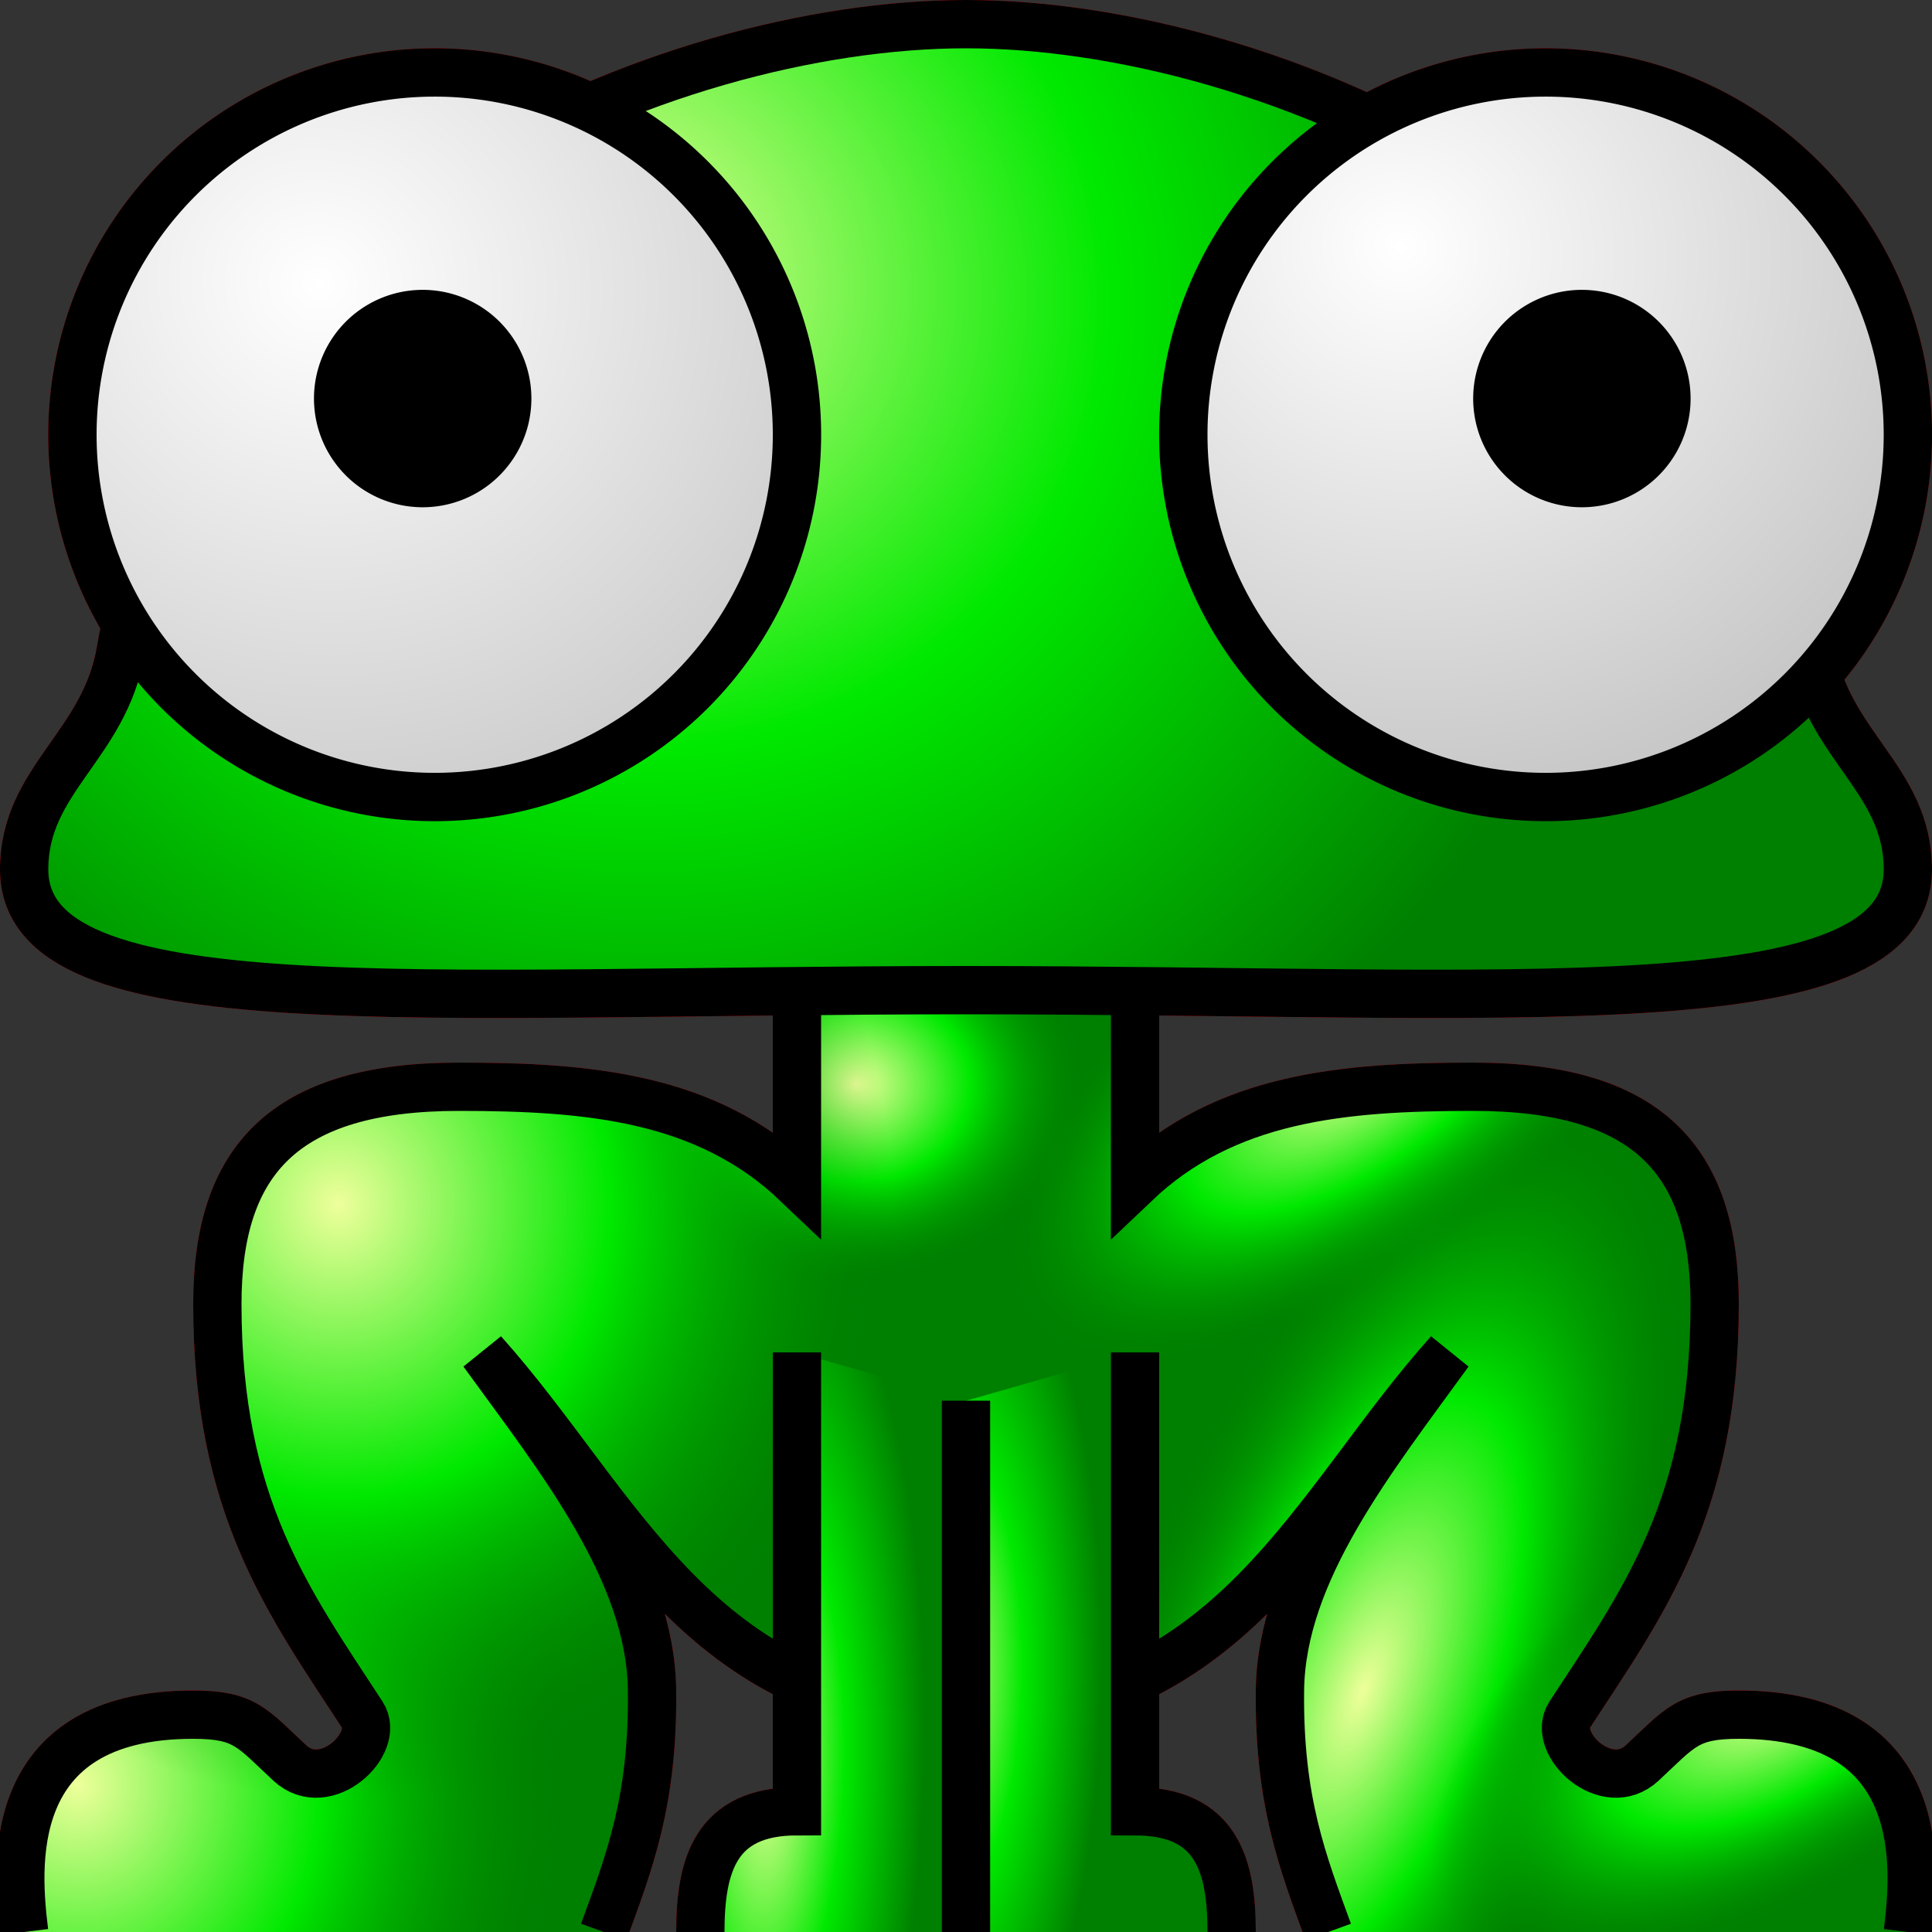 <?xml version="1.0" encoding="UTF-8" standalone="no"?>
<!-- Created with Inkscape (http://www.inkscape.org/) -->

<svg
   xmlns:dc="http://purl.org/dc/elements/1.1/"
   xmlns:cc="http://creativecommons.org/ns#"
   xmlns:rdf="http://www.w3.org/1999/02/22-rdf-syntax-ns#"
   xmlns:svg="http://www.w3.org/2000/svg"
   xmlns="http://www.w3.org/2000/svg"
   xmlns:xlink="http://www.w3.org/1999/xlink"
   xmlns:sodipodi="http://sodipodi.sourceforge.net/DTD/sodipodi-0.dtd"
   xmlns:inkscape="http://www.inkscape.org/namespaces/inkscape"
   width="40"
   height="40"
   id="svg2"
   version="1.1"
   inkscape:version="0.47 r22583"
   sodipodi:docname="icon.svg"
   inkscape:export-filename="/home/KecskeBak/Projects/claptraps/icon.png"
   inkscape:export-xdpi="72"
   inkscape:export-ydpi="72"
   style="display:inline">
  <rect width="100%" height="100%" fill="#333333" stroke="none"/>
  <title
     id="title2840">Claptraps Frog</title>
  <defs
     id="defs4">
    <inkscape:perspective
       sodipodi:type="inkscape:persp3d"
       inkscape:vp_x="0 : 20 : 1"
       inkscape:vp_y="0 : 1000 : 0"
       inkscape:vp_z="40 : 20 : 1"
       inkscape:persp3d-origin="20 : 13.333333 : 1"
       id="perspective77" />
    <linearGradient
       id="linearGradient4011">
      <stop
         id="stop4013"
         offset="0"
         style="stop-color:#eeff9b;stop-opacity:1;" />
      <stop
         style="stop-color:#00e900;stop-opacity:1;"
         offset="0.49"
         id="stop4015" />
      <stop
         id="stop4017"
         offset="1"
         style="stop-color:#008000;stop-opacity:0;" />
    </linearGradient>
    <linearGradient
       id="linearGradient3950">
      <stop
         style="stop-color:#ffffff;stop-opacity:1;"
         offset="0"
         id="stop3952" />
      <stop
         style="stop-color:#b8b8b8;stop-opacity:1;"
         offset="1"
         id="stop3954" />
    </linearGradient>
    <linearGradient
       id="linearGradient3704">
      <stop
         style="stop-color:#eeff9b;stop-opacity:1;"
         offset="0"
         id="stop3706" />
      <stop
         id="stop3712"
         offset="0.49"
         style="stop-color:#00e900;stop-opacity:1;" />
      <stop
         style="stop-color:#008000;stop-opacity:1"
         offset="1"
         id="stop3708" />
    </linearGradient>
    <radialGradient
       inkscape:collect="always"
       xlink:href="#linearGradient3704"
       id="radialGradient3916"
       cx="12.399"
       cy="1.144"
       fx="12.399"
       fy="1.144"
       r="20"
       gradientTransform="matrix(-0.394,0.91,-1,-0.433,18.427,-5.204)"
       gradientUnits="userSpaceOnUse" />
    <radialGradient
       inkscape:collect="always"
       xlink:href="#linearGradient3950"
       id="radialGradient3956"
       cx="11.844"
       cy="10.184"
       fx="11.844"
       fy="10.184"
       r="1.83"
       gradientUnits="userSpaceOnUse"
       gradientTransform="matrix(-0.649,1.693,-1.81,-0.694,38.344,-2.092)" />
    <radialGradient
       inkscape:collect="always"
       xlink:href="#linearGradient3950"
       id="radialGradient3958"
       cx="11.966"
       cy="10.294"
       fx="11.966"
       fy="10.294"
       r="1.83"
       gradientUnits="userSpaceOnUse"
       gradientTransform="matrix(-0.711,1.828,-1.915,-0.745,40.585,-3.137)" />
    <radialGradient
       inkscape:collect="always"
       xlink:href="#linearGradient4011"
       id="radialGradient4005"
       cx="6.789"
       cy="21.102"
       fx="6.789"
       fy="21.102"
       r="19.58"
       gradientTransform="matrix(0.017,0.629,-0.585,0.016,19.231,20.321)"
       gradientUnits="userSpaceOnUse" />
    <radialGradient
       inkscape:collect="always"
       xlink:href="#linearGradient4011"
       id="radialGradient4025"
       gradientUnits="userSpaceOnUse"
       gradientTransform="matrix(0.034,0.573,-0.523,0.031,17.803,20.389)"
       cx="27.128"
       cy="32.741"
       fx="27.128"
       fy="32.741"
       r="19.58" />
    <radialGradient
       inkscape:collect="always"
       xlink:href="#linearGradient4011"
       id="radialGradient4031"
       gradientUnits="userSpaceOnUse"
       gradientTransform="matrix(0.247,-0.005,0.004,0.21,15.72,28.617)"
       cx="8.53"
       cy="-29.136"
       fx="8.53"
       fy="-29.136"
       r="19.58" />
    <radialGradient
       inkscape:collect="always"
       xlink:href="#linearGradient4011"
       id="radialGradient4037"
       gradientUnits="userSpaceOnUse"
       gradientTransform="matrix(-0.236,0.625,-0.253,-0.095,30.216,18.668)"
       cx="23.962"
       cy="-14.429"
       fx="23.962"
       fy="-14.429"
       r="19.58" />
    <radialGradient
       inkscape:collect="always"
       xlink:href="#linearGradient4011"
       id="radialGradient4045"
       gradientUnits="userSpaceOnUse"
       gradientTransform="matrix(-0.363,0.275,-0.126,-0.166,28.693,20.777)"
       cx="2.47"
       cy="-3.373"
       fx="2.47"
       fy="-3.373"
       r="19.58" />
    <radialGradient
       inkscape:collect="always"
       xlink:href="#linearGradient4011"
       id="radialGradient4055"
       gradientUnits="userSpaceOnUse"
       gradientTransform="matrix(-0.35,0.23,-0.115,-0.174,29.531,20.312)"
       cx="4.889"
       cy="-78.338"
       fx="4.889"
       fy="-78.338"
       r="19.58" />
    <radialGradient
       inkscape:collect="always"
       xlink:href="#linearGradient3704"
       id="radialGradient4148"
       cx="19.575"
       cy="34.158"
       fx="19.575"
       fy="34.158"
       r="3.25"
       gradientTransform="matrix(1,0.013,-0.038,3,1.303,-68.099)"
       gradientUnits="userSpaceOnUse" />
    <radialGradient
       inkscape:collect="always"
       xlink:href="#linearGradient3704"
       id="radialGradient4156"
       cx="15.857"
       cy="35.527"
       fx="15.857"
       fy="35.527"
       r="3.25"
       gradientTransform="matrix(1,0.029,-0.096,3.364,3.44,-83.354)"
       gradientUnits="userSpaceOnUse" />
  </defs>
  <sodipodi:namedview
     id="base"
     pagecolor="#ffffff"
     bordercolor="#666666"
     borderopacity="1.0"
     inkscape:pageopacity="0.0"
     inkscape:pageshadow="2"
     inkscape:zoom="4"
     inkscape:cx="-44.6024"
     inkscape:cy="13.96375"
     inkscape:document-units="px"
     inkscape:current-layer="layer9"
     showgrid="false"
     inkscape:snap-page="false"
     showguides="true"
     inkscape:guide-bbox="true"
     inkscape:window-width="1850"
     inkscape:window-height="960"
     inkscape:window-x="42"
     inkscape:window-y="40"
     inkscape:window-maximized="0"
     inkscape:snap-to-guides="false"
     inkscape:snap-global="false"
     inkscape:snap-bbox="true"
     inkscape:object-paths="true"
     inkscape:object-nodes="true">
    <sodipodi:guide
       orientation="1,0"
       position="20,20"
       id="guide2831" />
    <sodipodi:guide
       orientation="0,1"
       position="20,20"
       id="guide2841" />
  </sodipodi:namedview>
  <g
     inkscape:groupmode="layer"
     id="layer2"
     inkscape:label="trace"
     style="display:inline"
     sodipodi:insensitive="true">
    <path
       style="fill:none;stroke:#ff0000;stroke-width:1px;stroke-linecap:butt;stroke-linejoin:miter;stroke-opacity:1"
       d="M 20,0.5 C 13.779,0.5 4.012,4.597 2.5,13.469 2.164,15.439 0.5,16.14 0.5,18 c 0,3.258 8.121,2.5 19.5,2.5 11.379,0 19.5,0.758 19.5,-2.5 0,-1.86 -1.664,-2.561 -2,-4.531 C 35.988,4.597 26.221,0.5 20,0.5 z"
       id="path2863" />
    <path
       sodipodi:type="arc"
       style="color:#000000;fill:none;stroke:#ff0000;stroke-width:0.981;stroke-linecap:round;stroke-linejoin:miter;stroke-miterlimit:4;stroke-opacity:1;stroke-dasharray:none;stroke-dashoffset:0;marker:none;visibility:visible;display:inline;overflow:visible;enable-background:accumulate"
       id="path2888"
       sodipodi:cx="12.911392"
       sodipodi:cy="11.786217"
       sodipodi:rx="1.7158931"
       sodipodi:ry="1.7158931"
       d="m 14.627,11.786 a 1.716,1.716 0 1 1 -3.432,0 1.716,1.716 0 1 1 3.432,0 z"
       transform="matrix(1.02,0,0,1.02,-4.418,-3.77)" />
    <path
       sodipodi:type="arc"
       style="color:#000000;fill:none;stroke:#ff0000;stroke-width:0.981;stroke-linecap:round;stroke-linejoin:miter;stroke-miterlimit:4;stroke-opacity:1;stroke-dasharray:none;stroke-dashoffset:0;marker:none;visibility:visible;display:inline;overflow:visible;enable-background:accumulate"
       id="path2888-5"
       sodipodi:cx="12.911392"
       sodipodi:cy="11.786217"
       sodipodi:rx="1.7158931"
       sodipodi:ry="1.7158931"
       d="m 14.627,11.786 a 1.716,1.716 0 1 1 -3.432,0 1.716,1.716 0 1 1 3.432,0 z"
       transform="matrix(1.02,0,0,1.02,19.582,-3.77)" />
    <path
       sodipodi:type="arc"
       style="color:#000000;fill:none;stroke:#ff0000;stroke-width:0.229;stroke-linecap:round;stroke-linejoin:miter;stroke-miterlimit:4;stroke-opacity:1;stroke-dasharray:none;stroke-dashoffset:0;marker:none;visibility:visible;display:inline;overflow:visible;enable-background:accumulate"
       id="path2888-6"
       sodipodi:cx="12.911392"
       sodipodi:cy="11.786217"
       sodipodi:rx="1.7158931"
       sodipodi:ry="1.7158931"
       d="m 14.627,11.786 a 1.716,1.716 0 1 1 -3.432,0 1.716,1.716 0 1 1 3.432,0 z"
       transform="matrix(4.371,0,0,4.371,-47.434,-42.516)" />
    <path
       sodipodi:type="arc"
       style="color:#000000;fill:none;stroke:#ff0000;stroke-width:0.229;stroke-linecap:round;stroke-linejoin:miter;stroke-miterlimit:4;stroke-opacity:1;stroke-dasharray:none;stroke-dashoffset:0;marker:none;visibility:visible;display:inline;overflow:visible;enable-background:accumulate"
       id="path2888-6-5"
       sodipodi:cx="12.911392"
       sodipodi:cy="11.786217"
       sodipodi:rx="1.7158931"
       sodipodi:ry="1.7158931"
       d="m 14.627,11.786 a 1.716,1.716 0 1 1 -3.432,0 1.716,1.716 0 1 1 3.432,0 z"
       transform="matrix(4.371,0,0,4.371,-24.434,-42.516)" />
    <path
       style="fill:none;stroke:#ff0000;stroke-width:1px;stroke-linecap:butt;stroke-linejoin:miter;stroke-opacity:1"
       d="M 0.5,40 C 0.344,38.729 0.022,35.5 4,35.5 c 1.069,0 1.215,0.269 2,1 0.739,0.688 1.891,-0.4 1.5,-1 -1.526,-2.339 -3,-4.309 -3,-8.5 0,-2.975 1.383,-4.5 5,-4.5 2.718,0 5.133,0.223 7,2 l 0,-3.981"
       id="path3751"
       sodipodi:nodetypes="cssssscc" />
    <path
       style="fill:none;stroke:#ff0000;stroke-width:1px;stroke-linecap:butt;stroke-linejoin:miter;stroke-opacity:1;display:inline"
       d="m 39.5,40 c 0.156,-1.271 0.478,-4.5 -3.5,-4.5 -1.069,0 -1.215,0.269 -2,1 -0.739,0.688 -1.891,-0.4 -1.5,-1 1.526,-2.339 3,-4.309 3,-8.5 0,-2.975 -1.383,-4.5 -5,-4.5 -2.718,0 -5.133,0.223 -7,2 l 0,-3.981"
       id="path3751-3"
       sodipodi:nodetypes="cssssscc" />
    <path
       style="fill:none;stroke:#ff0000;stroke-width:1px;stroke-linecap:butt;stroke-linejoin:miter;stroke-opacity:1"
       d="m 12.5,40 c 0.524,-1.438 1.025,-2.701 1,-5 -0.027,-2.477 -1.914,-4.809 -3.5,-7 2.802,3.123 4.477,7.5 10,7.5"
       id="path3775"
       sodipodi:nodetypes="cscc" />
    <path
       style="fill:none;stroke:#ff0000;stroke-width:1px;stroke-linecap:butt;stroke-linejoin:miter;stroke-opacity:1;display:inline"
       d="m 27.5,40 c -0.524,-1.438 -1.025,-2.701 -1,-5 0.027,-2.477 1.914,-4.809 3.5,-7 -2.802,3.123 -4.477,7.5 -10,7.5"
       id="path3775-8"
       sodipodi:nodetypes="cscc" />
    <path
       style="fill:none;stroke:#ff0000;stroke-width:1px;stroke-linecap:butt;stroke-linejoin:miter;stroke-opacity:1;display:inline"
       d="m 20,29 0,11"
       id="path3800"
       sodipodi:nodetypes="cc" />
    <path
       style="fill:none;stroke:#ff0000;stroke-width:1px;stroke-linecap:butt;stroke-linejoin:miter;stroke-opacity:1;display:inline"
       d="m 14.5,40 c 0,-1.39 0.317,-2.499 2,-2.5 l 0,-9.5"
       id="path3802"
       sodipodi:nodetypes="ccc" />
    <path
       style="fill:none;stroke:#ff0000;stroke-width:1px;stroke-linecap:butt;stroke-linejoin:miter;stroke-opacity:1;display:inline"
       d="m 25.5,40 c 0,-1.39 -0.317,-2.499 -2,-2.5 l 0,-9.5"
       id="path3802-0"
       sodipodi:nodetypes="ccc" />
  </g>
  <g
     style="display:inline"
     inkscape:label="body: background"
     id="g4007"
     inkscape:groupmode="layer"
     sodipodi:insensitive="true">
    <path
       sodipodi:nodetypes="ccsccsssssccccsssssccscc"
       d="m 20,35.5 c 5.523,0 7.198,-4.377 10,-7.5 -1.586,2.191 -3.473,4.523 -3.5,7 -0.025,2.299 0.476,3.562 1,5 0.524,1.438 11.844,1.271 12,0 0.156,-1.271 0.478,-4.5 -3.5,-4.5 -1.069,0 -1.215,0.269 -2,1 -0.739,0.688 -1.891,-0.4 -1.5,-1 1.526,-2.339 3,-4.309 3,-8.5 0,-2.975 -1.383,-4.5 -5,-4.5 -2.718,0 -5.133,0.223 -7,2 l 0,-3.981 -7,0 0,3.981 c -1.867,-1.777 -4.282,-2 -7,-2 -3.617,0 -5,1.525 -5,4.5 0,4.191 1.474,6.161 3,8.5 0.391,0.6 -0.761,1.688 -1.5,1 -0.785,-0.731 -0.931,-1 -2,-1 -3.978,0 -3.656,3.229 -3.5,4.5 0.156,1.271 11.476,1.438 12,0 0.524,-1.438 1.025,-2.701 1,-5 -0.027,-2.477 -1.914,-4.809 -3.5,-7 2.802,3.123 4.477,7.5 10,7.5"
       style="fill:#008000;fill-opacity:1;stroke:none;display:inline"
       id="path4009" />
  </g>
  <g
     style="display:inline"
     inkscape:label="body: highlight #1"
     id="g4027"
     inkscape:groupmode="layer"
     sodipodi:insensitive="true">
    <path
       sodipodi:nodetypes="ccsccsssssccccsssssccscc"
       d="m 20,35.5 c 5.523,0 7.198,-4.377 10,-7.5 -1.586,2.191 -3.473,4.523 -3.5,7 -0.025,2.299 0.476,3.562 1,5 0.524,1.438 11.844,1.271 12,0 0.156,-1.271 0.478,-4.5 -3.5,-4.5 -1.069,0 -1.215,0.269 -2,1 -0.739,0.688 -1.891,-0.4 -1.5,-1 1.526,-2.339 3,-4.309 3,-8.5 0,-2.975 -1.383,-4.5 -5,-4.5 -2.718,0 -5.133,0.223 -7,2 l 0,-3.981 -7,0 0,3.981 c -1.867,-1.777 -4.282,-2 -7,-2 -3.617,0 -5,1.525 -5,4.5 0,4.191 1.474,6.161 3,8.5 0.391,0.6 -0.761,1.688 -1.5,1 -0.785,-0.731 -0.931,-1 -2,-1 -3.978,0 -3.656,3.229 -3.5,4.5 0.156,1.271 11.476,1.438 12,0 0.524,-1.438 1.025,-2.701 1,-5 -0.027,-2.477 -1.914,-4.809 -3.5,-7 2.802,3.123 4.477,7.5 10,7.5"
       style="fill:url(#radialGradient4031);fill-opacity:1;stroke:none;display:inline"
       id="path4029" />
  </g>
  <g
     style="display:inline"
     inkscape:label="body: highlight #2"
     id="g4019"
     inkscape:groupmode="layer"
     sodipodi:insensitive="true">
    <path
       sodipodi:nodetypes="ccsccsssssccccsssssccscc"
       d="m 20,35.5 c 5.523,0 7.198,-4.377 10,-7.5 -1.586,2.191 -3.473,4.523 -3.5,7 -0.025,2.299 0.476,3.562 1,5 0.524,1.438 11.844,1.271 12,0 0.156,-1.271 0.478,-4.5 -3.5,-4.5 -1.069,0 -1.215,0.269 -2,1 -0.739,0.688 -1.891,-0.4 -1.5,-1 1.526,-2.339 3,-4.309 3,-8.5 0,-2.975 -1.383,-4.5 -5,-4.5 -2.718,0 -5.133,0.223 -7,2 l 0,-3.981 -7,0 0,3.981 c -1.867,-1.777 -4.282,-2 -7,-2 -3.617,0 -5,1.525 -5,4.5 0,4.191 1.474,6.161 3,8.5 0.391,0.6 -0.761,1.688 -1.5,1 -0.785,-0.731 -0.931,-1 -2,-1 -3.978,0 -3.656,3.229 -3.5,4.5 0.156,1.271 11.476,1.438 12,0 0.524,-1.438 1.025,-2.701 1,-5 -0.027,-2.477 -1.914,-4.809 -3.5,-7 2.802,3.123 4.477,7.5 10,7.5"
       style="fill:url(#radialGradient4025);fill-opacity:1;stroke:none;display:inline"
       id="path4021" />
  </g>
  <g
     inkscape:groupmode="layer"
     id="layer7"
     inkscape:label="body: highlight #3"
     style="display:inline"
     sodipodi:insensitive="true">
    <path
       id="path3775-8-0"
       style="fill:url(#radialGradient4005);fill-opacity:1;stroke:none;display:inline"
       d="m 20,35.5 c 5.523,0 7.198,-4.377 10,-7.5 -1.586,2.191 -3.473,4.523 -3.5,7 -0.025,2.299 0.476,3.562 1,5 0.524,1.438 11.844,1.271 12,0 0.156,-1.271 0.478,-4.5 -3.5,-4.5 -1.069,0 -1.215,0.269 -2,1 -0.739,0.688 -1.891,-0.4 -1.5,-1 1.526,-2.339 3,-4.309 3,-8.5 0,-2.975 -1.383,-4.5 -5,-4.5 -2.718,0 -5.133,0.223 -7,2 l 0,-3.981 -7,0 0,3.981 c -1.867,-1.777 -4.282,-2 -7,-2 -3.617,0 -5,1.525 -5,4.5 0,4.191 1.474,6.161 3,8.5 0.391,0.6 -0.761,1.688 -1.5,1 -0.785,-0.731 -0.931,-1 -2,-1 -3.978,0 -3.656,3.229 -3.5,4.5 0.156,1.271 11.476,1.438 12,0 0.524,-1.438 1.025,-2.701 1,-5 -0.027,-2.477 -1.914,-4.809 -3.5,-7 2.802,3.123 4.477,7.5 10,7.5"
       sodipodi:nodetypes="ccsccsssssccccsssssccscc" />
  </g>
  <g
     style="display:inline"
     inkscape:label="body: highlight #4"
     id="g4033"
     inkscape:groupmode="layer"
     sodipodi:insensitive="true">
    <path
       sodipodi:nodetypes="ccsccsssssccccsssssccscc"
       d="m 20,35.5 c 5.523,0 7.198,-4.377 10,-7.5 -1.586,2.191 -3.473,4.523 -3.5,7 -0.025,2.299 0.476,3.562 1,5 0.524,1.438 11.844,1.271 12,0 0.156,-1.271 0.478,-4.5 -3.5,-4.5 -1.069,0 -1.215,0.269 -2,1 -0.739,0.688 -1.891,-0.4 -1.5,-1 1.526,-2.339 3,-4.309 3,-8.5 0,-2.975 -1.383,-4.5 -5,-4.5 -2.718,0 -5.133,0.223 -7,2 l 0,-3.981 -7,0 0,3.981 c -1.867,-1.777 -4.282,-2 -7,-2 -3.617,0 -5,1.525 -5,4.5 0,4.191 1.474,6.161 3,8.5 0.391,0.6 -0.761,1.688 -1.5,1 -0.785,-0.731 -0.931,-1 -2,-1 -3.978,0 -3.656,3.229 -3.5,4.5 0.156,1.271 11.476,1.438 12,0 0.524,-1.438 1.025,-2.701 1,-5 -0.027,-2.477 -1.914,-4.809 -3.5,-7 2.802,3.123 4.477,7.5 10,7.5"
       style="fill:url(#radialGradient4037);fill-opacity:1;stroke:none;display:inline"
       id="path4035" />
  </g>
  <g
     inkscape:groupmode="layer"
     id="g4041"
     inkscape:label="body: highlight #5"
     style="display:inline"
     sodipodi:insensitive="true">
    <path
       id="path4043"
       style="fill:url(#radialGradient4045);fill-opacity:1;stroke:none;display:inline"
       d="m 20,35.5 c 5.523,0 7.198,-4.377 10,-7.5 -1.586,2.191 -3.473,4.523 -3.5,7 -0.025,2.299 0.476,3.562 1,5 0.524,1.438 11.844,1.271 12,0 0.156,-1.271 0.478,-4.5 -3.5,-4.5 -1.069,0 -1.215,0.269 -2,1 -0.739,0.688 -1.891,-0.4 -1.5,-1 1.526,-2.339 3,-4.309 3,-8.5 0,-2.975 -1.383,-4.5 -5,-4.5 -2.718,0 -5.133,0.223 -7,2 l 0,-3.981 -7,0 0,3.981 c -1.867,-1.777 -4.282,-2 -7,-2 -3.617,0 -5,1.525 -5,4.5 0,4.191 1.474,6.161 3,8.5 0.391,0.6 -0.761,1.688 -1.5,1 -0.785,-0.731 -0.931,-1 -2,-1 -3.978,0 -3.656,3.229 -3.5,4.5 0.156,1.271 11.476,1.438 12,0 0.524,-1.438 1.025,-2.701 1,-5 -0.027,-2.477 -1.914,-4.809 -3.5,-7 2.802,3.123 4.477,7.5 10,7.5"
       sodipodi:nodetypes="ccsccsssssccccsssssccscc" />
  </g>
  <g
     style="display:inline"
     inkscape:label="body: highlight #6"
     id="g4051"
     inkscape:groupmode="layer"
     sodipodi:insensitive="true">
    <path
       sodipodi:nodetypes="ccsccsssssccccsssssccscc"
       d="m 20,35.5 c 5.523,0 7.198,-4.377 10,-7.5 -1.586,2.191 -3.473,4.523 -3.5,7 -0.025,2.299 0.476,3.562 1,5 0.524,1.438 11.844,1.271 12,0 0.156,-1.271 0.478,-4.5 -3.5,-4.5 -1.069,0 -1.215,0.269 -2,1 -0.739,0.688 -1.891,-0.4 -1.5,-1 1.526,-2.339 3,-4.309 3,-8.5 0,-2.975 -1.383,-4.5 -5,-4.5 -2.718,0 -5.133,0.223 -7,2 l 0,-3.981 -7,0 0,3.981 c -1.867,-1.777 -4.282,-2 -7,-2 -3.617,0 -5,1.525 -5,4.5 0,4.191 1.474,6.161 3,8.5 0.391,0.6 -0.761,1.688 -1.5,1 -0.785,-0.731 -0.931,-1 -2,-1 -3.978,0 -3.656,3.229 -3.5,4.5 0.156,1.271 11.476,1.438 12,0 0.524,-1.438 1.025,-2.701 1,-5 -0.027,-2.477 -1.914,-4.809 -3.5,-7 2.802,3.123 4.477,7.5 10,7.5"
       style="fill:url(#radialGradient4055);fill-opacity:1;stroke:none;display:inline"
       id="path4053" />
  </g>
  <g
     inkscape:groupmode="layer"
     id="layer8"
     inkscape:label="body: outline"
     style="display:inline"
     sodipodi:insensitive="true">
    <path
       style="fill:none;stroke:#000000;stroke-width:1px;stroke-linecap:butt;stroke-linejoin:miter;stroke-opacity:1;display:inline"
       d="M 0.5,40 C 0.344,38.729 0.022,35.5 4,35.5 c 1.069,0 1.215,0.269 2,1 0.739,0.688 1.891,-0.4 1.5,-1 -1.526,-2.339 -3,-4.309 -3,-8.5 0,-2.975 1.383,-4.5 5,-4.5 2.718,0 5.133,0.223 7,2 l 0,-3.981"
       id="path3751-7"
       sodipodi:nodetypes="cssssscc" />
    <path
       style="fill:none;stroke:#000000;stroke-width:1px;stroke-linecap:butt;stroke-linejoin:miter;stroke-opacity:1;display:inline"
       d="m 39.5,40 c 0.156,-1.271 0.478,-4.5 -3.5,-4.5 -1.069,0 -1.215,0.269 -2,1 -0.739,0.688 -1.891,-0.4 -1.5,-1 1.526,-2.339 3,-4.309 3,-8.5 0,-2.975 -1.383,-4.5 -5,-4.5 -2.718,0 -5.133,0.223 -7,2 l 0,-3.981"
       id="path3751-3-9"
       sodipodi:nodetypes="cssssscc" />
    <path
       style="fill:none;stroke:#000000;stroke-width:1px;stroke-linecap:butt;stroke-linejoin:miter;stroke-opacity:1;display:inline"
       d="m 12.5,40 c 0.524,-1.438 1.025,-2.701 1,-5 -0.027,-2.477 -1.914,-4.809 -3.5,-7 2.802,3.123 4.477,7.5 10,7.5"
       id="path3775-4"
       sodipodi:nodetypes="cscc" />
    <path
       style="fill:none;stroke:#000000;stroke-width:1px;stroke-linecap:butt;stroke-linejoin:miter;stroke-opacity:1;display:inline"
       d="m 27.5,40 c -0.524,-1.438 -1.025,-2.701 -1,-5 0.027,-2.477 1.914,-4.809 3.5,-7 -2.802,3.123 -4.477,7.5 -10,7.5"
       id="path3775-8-4"
       sodipodi:nodetypes="cscc" />
  </g>
  <g
     inkscape:groupmode="layer"
     id="layer9"
     inkscape:label="legs: fill"
     style="display:inline"
     sodipodi:insensitive="true">
    <path
       id="path3802-1"
       style="fill:url(#radialGradient4156);fill-opacity:1;stroke:none;display:inline"
       d="m 14.5,40 c 0,1.39 5.5,0 5.5,0 l 0,-11 -3.5,-1 0,9.5 c -1.683,0.001 -2,1.11 -2,2.5 z"
       sodipodi:nodetypes="cccccc" />
    <path
       id="path3800-0"
       style="fill:url(#radialGradient4148);fill-opacity:1;stroke:none;display:inline"
       d="m 20,40 5.5,0 c 0,-1.39 -0.317,-2.499 -2,-2.5 l 0,-9.5 -3.5,1 0,11 z"
       sodipodi:nodetypes="cccccc" />
  </g>
  <g
     inkscape:groupmode="layer"
     id="layer10"
     inkscape:label="legs: outline"
     style="display:inline"
     sodipodi:insensitive="true">
    <path
       style="fill:none;stroke:#000000;stroke-width:1px;stroke-linecap:butt;stroke-linejoin:miter;stroke-opacity:1;display:inline"
       d="m 20,29 0,11"
       id="path3800-7"
       sodipodi:nodetypes="cc" />
    <path
       style="fill:none;stroke:#000000;stroke-width:1px;stroke-linecap:butt;stroke-linejoin:miter;stroke-opacity:1;display:inline"
       d="m 14.5,40 c 0,-1.39 0.317,-2.499 2,-2.5 l 0,-9.5"
       id="path3802-8"
       sodipodi:nodetypes="ccc" />
    <path
       style="fill:none;stroke:#000000;stroke-width:1px;stroke-linecap:butt;stroke-linejoin:miter;stroke-opacity:1;display:inline"
       d="m 25.5,40 c 0,-1.39 -0.317,-2.499 -2,-2.5 l 0,-9.5"
       id="path3802-0-2"
       sodipodi:nodetypes="ccc" />
  </g>
  <g
     inkscape:groupmode="layer"
     id="layer5"
     inkscape:label="head"
     style="display:inline"
     sodipodi:insensitive="true">
    <path
       style="fill:url(#radialGradient3916);fill-opacity:1;stroke:#000000;stroke-width:1px;stroke-linecap:butt;stroke-linejoin:miter;stroke-opacity:1;display:inline"
       d="M 20,0.5 C 13.779,0.5 4.012,4.597 2.5,13.469 2.164,15.439 0.5,16.14 0.5,18 c 0,3.258 8.121,2.5 19.5,2.5 11.379,0 19.5,0.758 19.5,-2.5 0,-1.86 -1.664,-2.561 -2,-4.531 C 35.988,4.597 26.221,0.5 20,0.5 z"
       id="path2863-3" />
  </g>
  <g
     inkscape:groupmode="layer"
     id="layer6"
     inkscape:label="eyes"
     style="display:inline"
     sodipodi:insensitive="true">
    <path
       sodipodi:type="arc"
       style="color:#000000;fill:url(#radialGradient3958);fill-opacity:1;stroke:#000000;stroke-width:0.229;stroke-linecap:round;stroke-linejoin:miter;stroke-miterlimit:4;stroke-opacity:1;stroke-dasharray:none;stroke-dashoffset:0;marker:none;visibility:visible;display:inline;overflow:visible;enable-background:accumulate"
       id="path2888-6-2"
       sodipodi:cx="12.911392"
       sodipodi:cy="11.786217"
       sodipodi:rx="1.7158931"
       sodipodi:ry="1.7158931"
       d="m 14.627,11.786 a 1.716,1.716 0 1 1 -3.432,0 1.716,1.716 0 1 1 3.432,0 z"
       transform="matrix(4.371,0,0,4.371,-47.434,-42.516)" />
    <path
       sodipodi:type="arc"
       style="color:#000000;fill:url(#radialGradient3956);fill-opacity:1;stroke:#000000;stroke-width:0.229;stroke-linecap:round;stroke-linejoin:miter;stroke-miterlimit:4;stroke-opacity:1;stroke-dasharray:none;stroke-dashoffset:0;marker:none;visibility:visible;display:inline;overflow:visible;enable-background:accumulate"
       id="path2888-6-5-5"
       sodipodi:cx="12.911392"
       sodipodi:cy="11.786217"
       sodipodi:rx="1.7158931"
       sodipodi:ry="1.7158931"
       d="m 14.627,11.786 a 1.716,1.716 0 1 1 -3.432,0 1.716,1.716 0 1 1 3.432,0 z"
       transform="matrix(4.371,0,0,4.371,-24.434,-42.516)" />
    <path
       sodipodi:type="arc"
       style="color:#000000;fill:#000000;stroke:#000000;stroke-width:0.981;stroke-linecap:round;stroke-linejoin:miter;stroke-miterlimit:4;stroke-opacity:1;stroke-dasharray:none;stroke-dashoffset:0;marker:none;visibility:visible;display:inline;overflow:visible;enable-background:accumulate"
       id="path2888-0"
       sodipodi:cx="12.911392"
       sodipodi:cy="11.786217"
       sodipodi:rx="1.7158931"
       sodipodi:ry="1.7158931"
       d="m 14.627,11.786 a 1.716,1.716 0 1 1 -3.432,0 1.716,1.716 0 1 1 3.432,0 z"
       transform="matrix(1.02,0,0,1.02,-4.418,-3.77)" />
    <path
       sodipodi:type="arc"
       style="color:#000000;fill:#000000;stroke:#000000;stroke-width:0.981;stroke-linecap:round;stroke-linejoin:miter;stroke-miterlimit:4;stroke-opacity:1;stroke-dasharray:none;stroke-dashoffset:0;marker:none;visibility:visible;display:inline;overflow:visible;enable-background:accumulate"
       id="path2888-5-4"
       sodipodi:cx="12.911392"
       sodipodi:cy="11.786217"
       sodipodi:rx="1.7158931"
       sodipodi:ry="1.7158931"
       d="m 14.627,11.786 a 1.716,1.716 0 1 1 -3.432,0 1.716,1.716 0 1 1 3.432,0 z"
       transform="matrix(1.02,0,0,1.02,19.582,-3.77)" />
  </g>
</svg>
